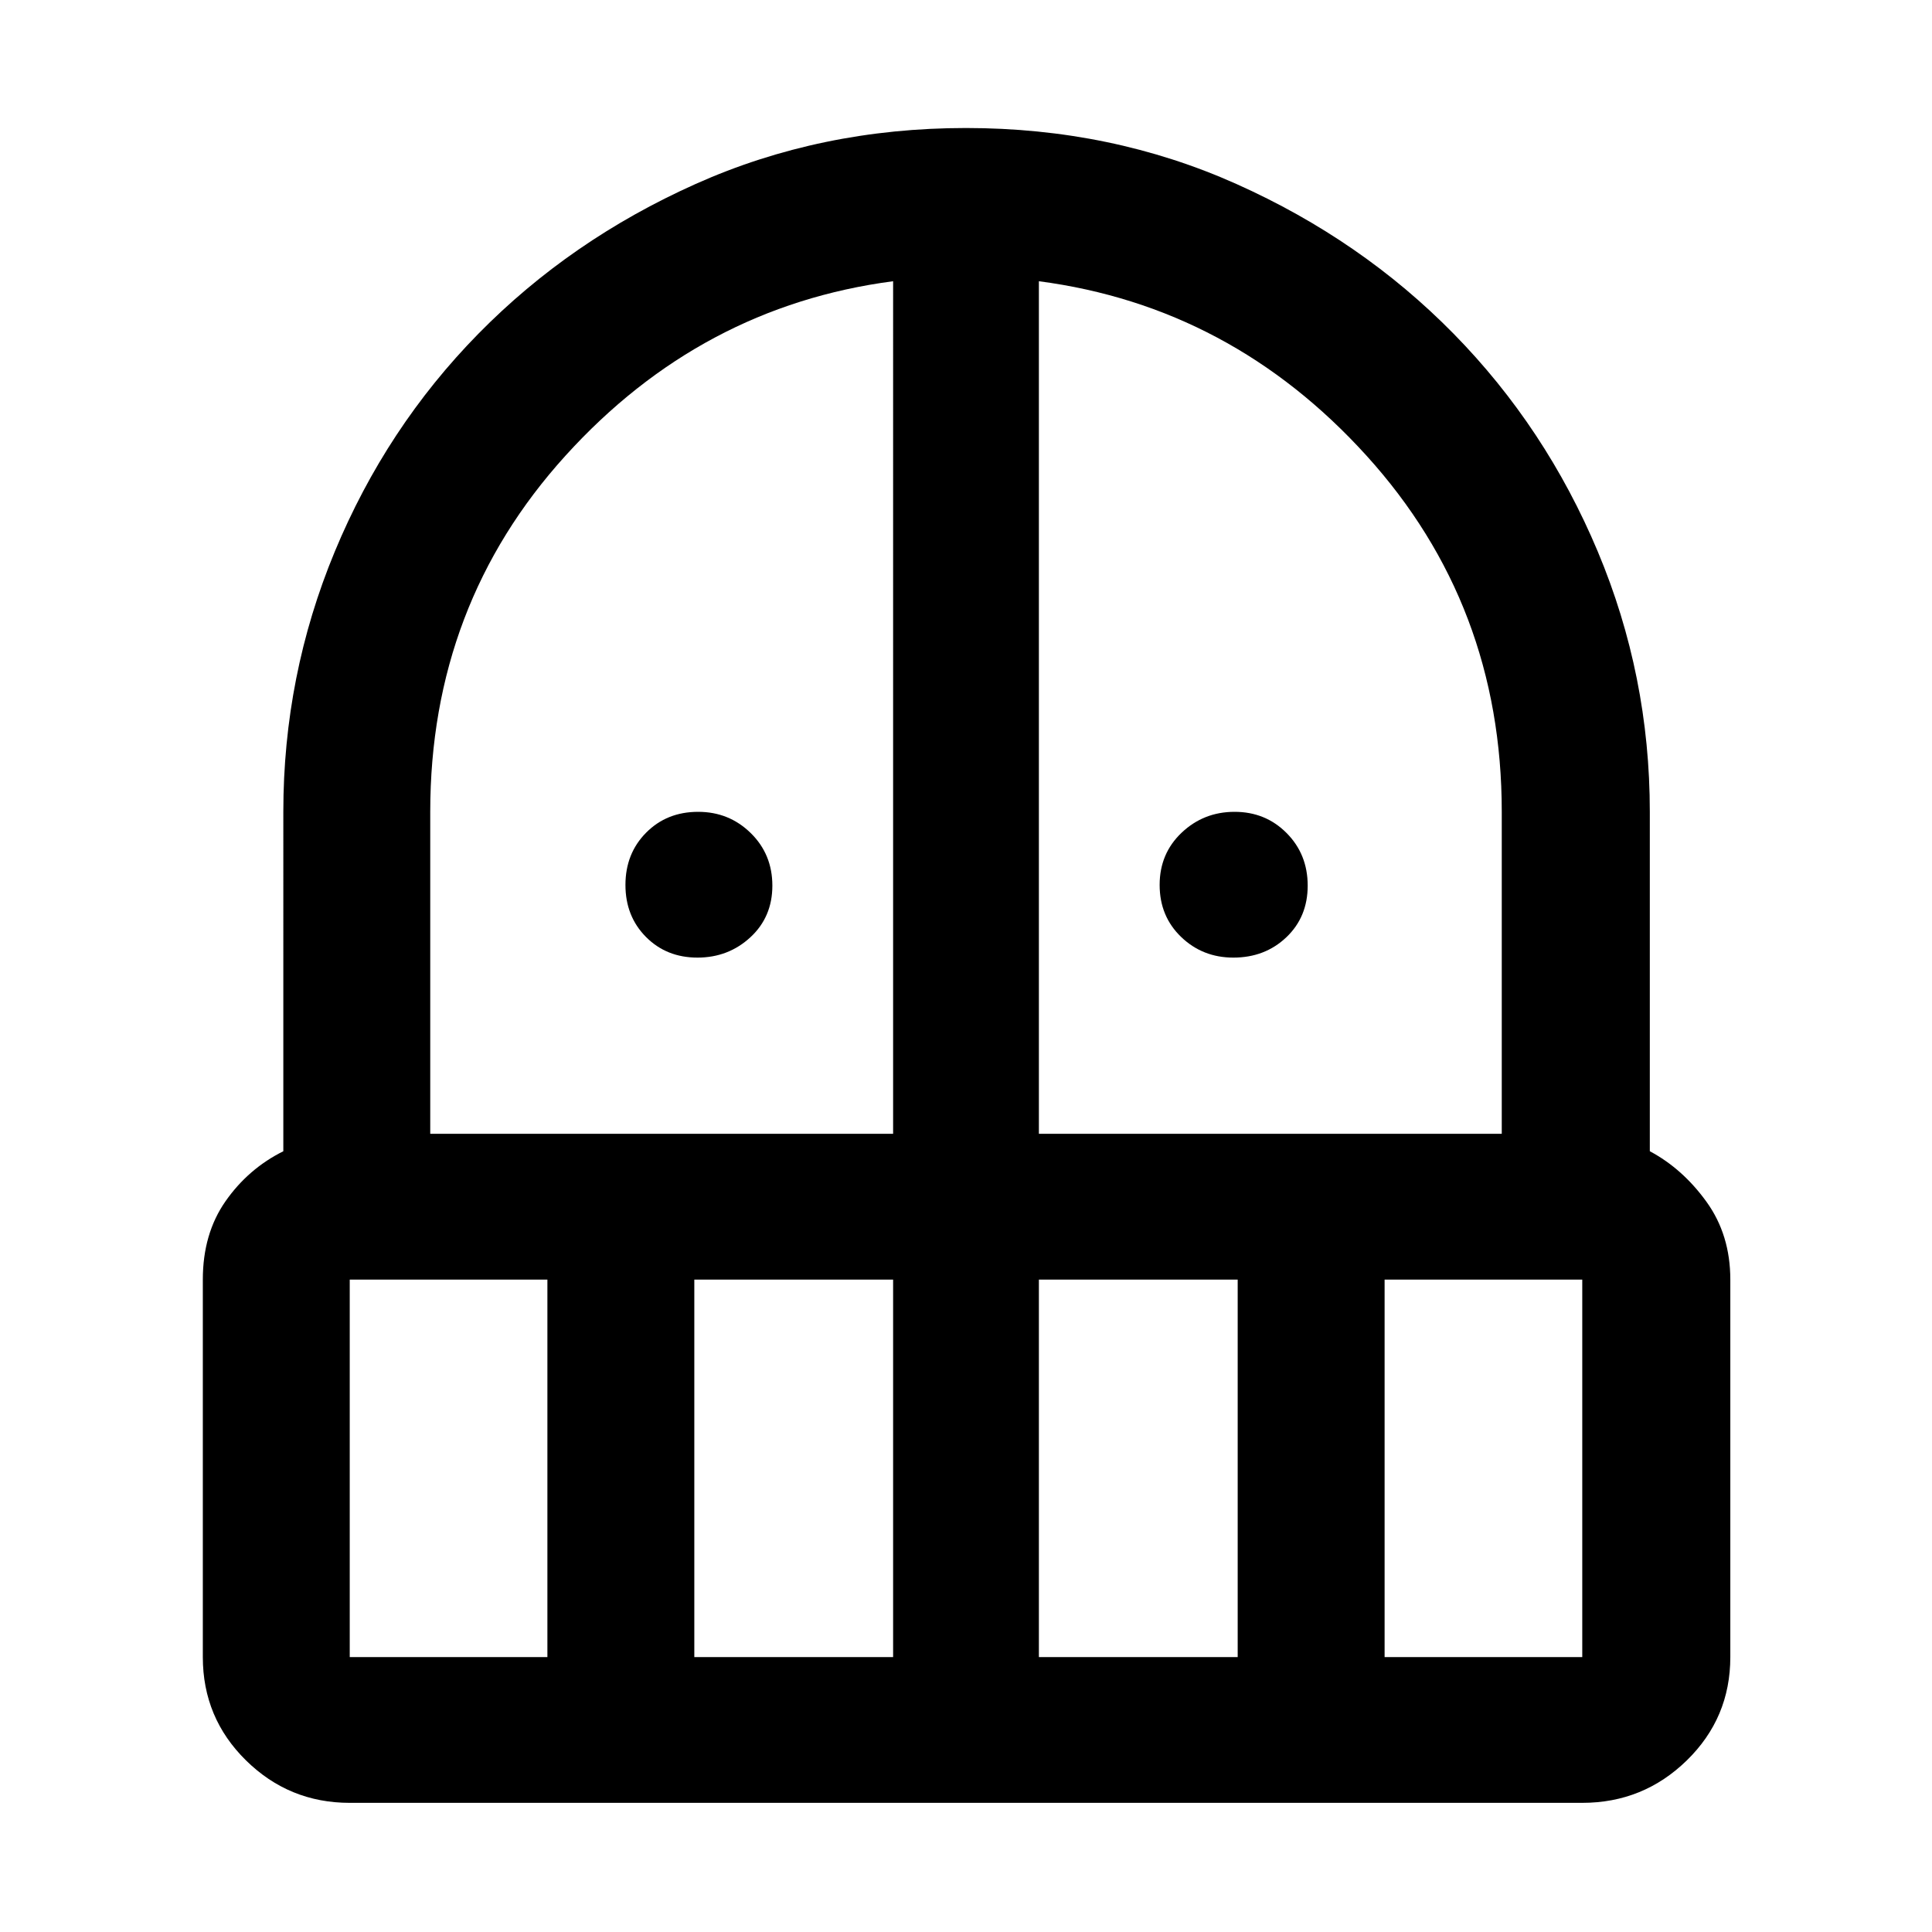 <svg xmlns="http://www.w3.org/2000/svg" width="48" height="48" viewBox="0 96 960 960"><path d="M346.546 571.827q-15.373 0-25.569-10.265-10.195-10.265-10.195-25.851 0-15.585 10.265-25.952 10.265-10.368 25.85-10.368 15.373 0 26.129 10.543 10.756 10.543 10.756 26.128t-10.931 25.675q-10.932 10.09-26.305 10.09Zm266.279 0q-15.255 0-25.931-10.265t-10.676-25.851q0-15.585 10.931-25.952 10.932-10.368 26.305-10.368t25.851 10.543q10.479 10.543 10.479 26.128t-10.626 25.675q-10.625 10.09-26.333 10.09Zm-439.043 420q-30.112 0-51.556-21.101-21.444-21.102-21.444-51.335V731.827q0-22.797 11.282-38.942 11.283-16.145 28.718-24.841V499.391q0-67.695 25.565-129.304 25.565-61.609 71.326-108.218 45.761-46.609 107.935-74.435T480 159.608q72.218 0 134.392 27.826 62.174 27.826 107.935 74.435t71.609 108.218q25.848 61.609 25.848 129.304v168.653q16.304 8.696 28.152 25.109 11.848 16.413 11.848 38.674v187.564q0 30.233-21.61 51.335-21.61 21.101-51.956 21.101H173.782Zm0-260v187.564h98.217V731.827h-98.217ZM345 919.391h98.782V731.827H345v187.564Zm-131.218-260h230V235.739q-95.608 12.565-162.804 86.696-67.196 74.13-67.196 176.956v160Zm302.436 0h230v-160q0-102.826-67.196-176.956-67.196-74.131-162.804-86.696v423.652Zm0 260H615V731.827h-98.782v187.564Zm171.783 0h98.217V731.827h-98.217v187.564Z"/></svg>